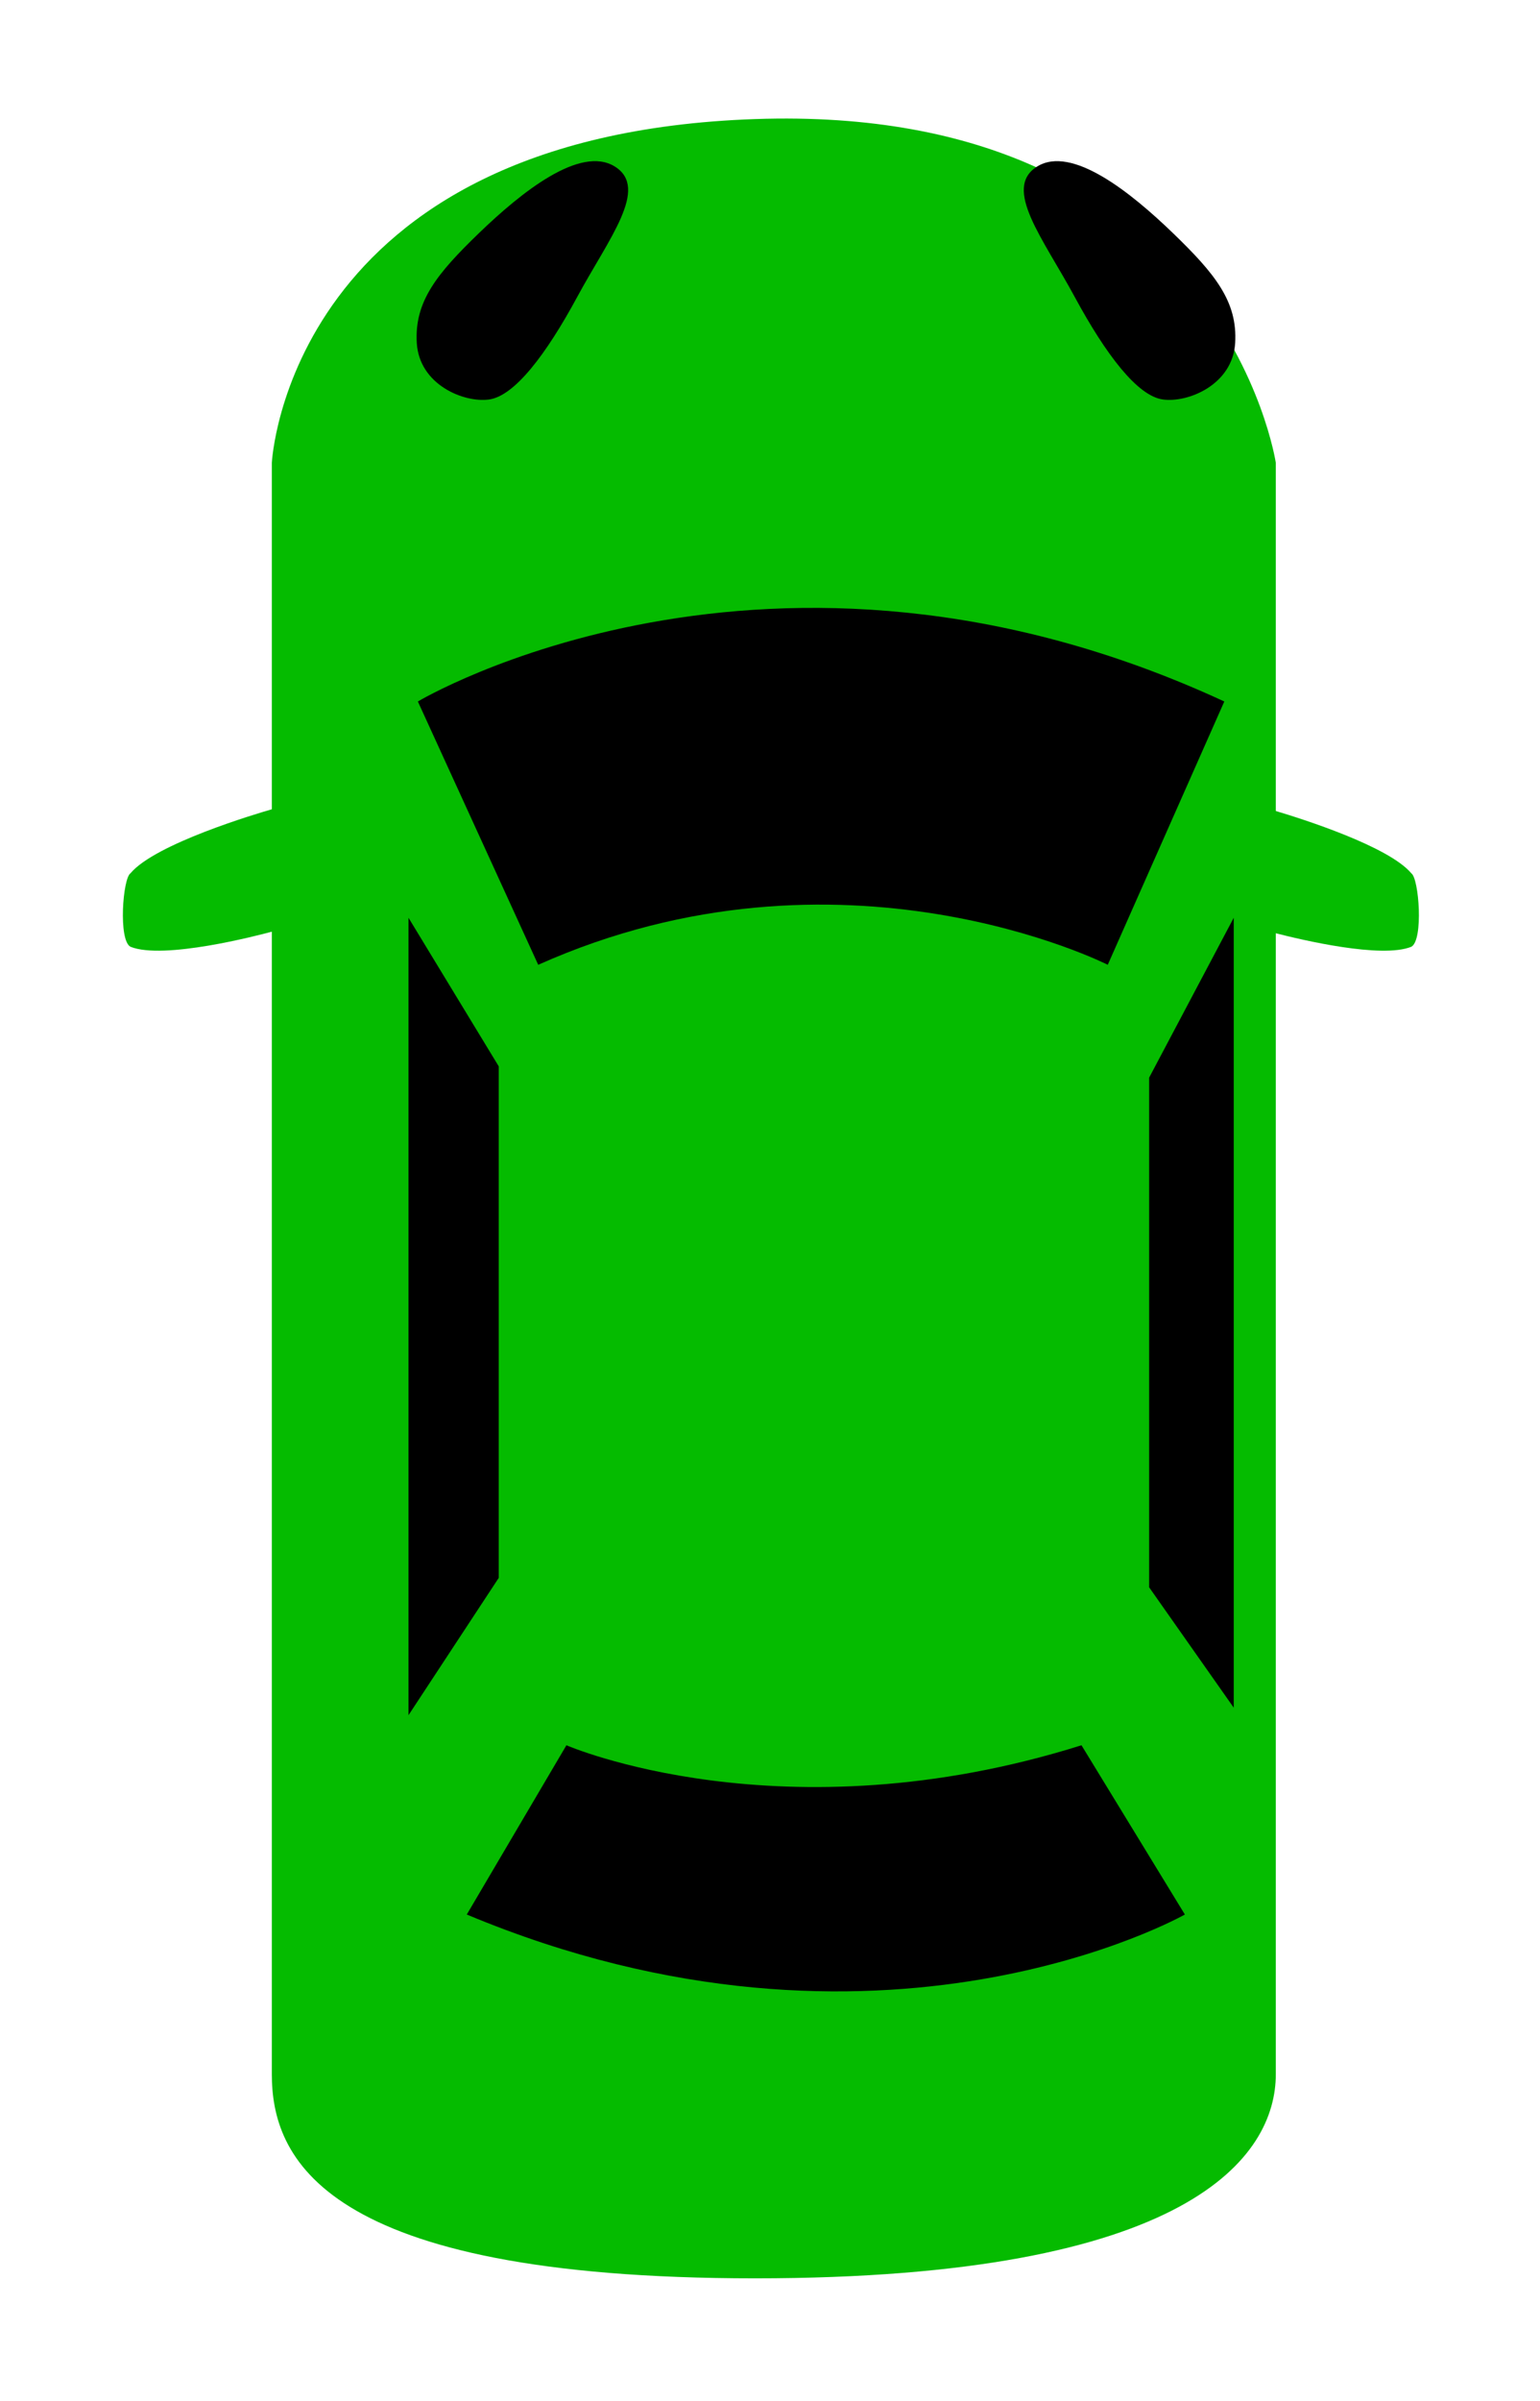 <svg width="197" height="307" viewBox="0 0 197 307" fill="none" xmlns="http://www.w3.org/2000/svg">
<g filter="url(#filter0_d_26_246)">
<path d="M41.773 255.219V109.13C39.949 109.623 27.916 112.766 23.688 111.058C22.118 110.215 22.706 102.303 23.688 101.666C26.855 97.879 39.868 94.027 41.773 93.479V49.179C41.773 49.179 43.834 7.286 103.586 5.225C163.338 3.164 170.204 49.179 170.204 49.179V93.7C173.579 94.708 184.65 98.214 187.54 101.667C188.52 102.304 189.11 110.216 187.54 111.059C183.701 112.61 173.428 110.159 170.204 109.33V255.221C170.204 265.694 159.299 281.32 103.586 281.32C47.873 281.32 41.773 265.694 41.773 255.219Z" fill="#05BB00"/>
</g>
<path d="M68.849 123.365L53.455 89.697C53.455 89.697 98.422 62.765 156.615 89.697L141.706 123.362C141.706 123.362 107.565 106.051 68.849 123.365Z" fill="black"/>
<path d="M147.001 137.793L157.822 117.353V218.353L147.001 202.963V137.793Z" fill="black"/>
<path d="M52.257 117.353V219.311L63.799 201.757V136.35L52.257 117.353Z" fill="black"/>
<path d="M59.712 244.801L72.457 223.159C72.457 223.159 100.111 235.182 138.345 223.159L151.571 244.801C151.571 244.801 112.615 266.919 59.712 244.801Z" fill="black"/>
<path d="M78.658 21.3C74.219 18.525 66.635 24.63 61.27 29.809C55.905 34.988 52.994 38.549 53.317 43.867C53.64 49.185 59.327 51.527 62.565 51.081C65.803 50.635 69.826 45.393 73.849 37.948C77.872 30.503 83.094 24.071 78.658 21.3Z" fill="black"/>
<path d="M132.662 21.3C137.101 18.525 144.684 24.63 150.049 29.809C155.414 34.988 158.327 38.549 158.004 43.867C157.681 49.185 151.993 51.527 148.755 51.081C145.517 50.635 141.494 45.393 137.47 37.948C133.446 30.503 128.223 24.071 132.662 21.3Z" fill="black"/>
<defs>
<filter id="filter0_d_26_246" x="0.718" y="0.158" width="195.791" height="306.162" filterUnits="userSpaceOnUse" color-interpolation-filters="sRGB">
<feFlood flood-opacity="0" result="BackgroundImageFix"/>
<feColorMatrix in="SourceAlpha" type="matrix" values="0 0 0 0 0 0 0 0 0 0 0 0 0 0 0 0 0 0 127 0" result="hardAlpha"/>
<feOffset dx="-7" dy="10"/>
<feGaussianBlur stdDeviation="7.5"/>
<feColorMatrix type="matrix" values="0 0 0 0 0 0 0 0 0 0 0 0 0 0 0 0 0 0 0.31 0"/>
<feBlend mode="normal" in2="BackgroundImageFix" result="effect1_dropShadow_26_246"/>
<feBlend mode="normal" in="SourceGraphic" in2="effect1_dropShadow_26_246" result="shape"/>
</filter>
</defs>
</svg>
